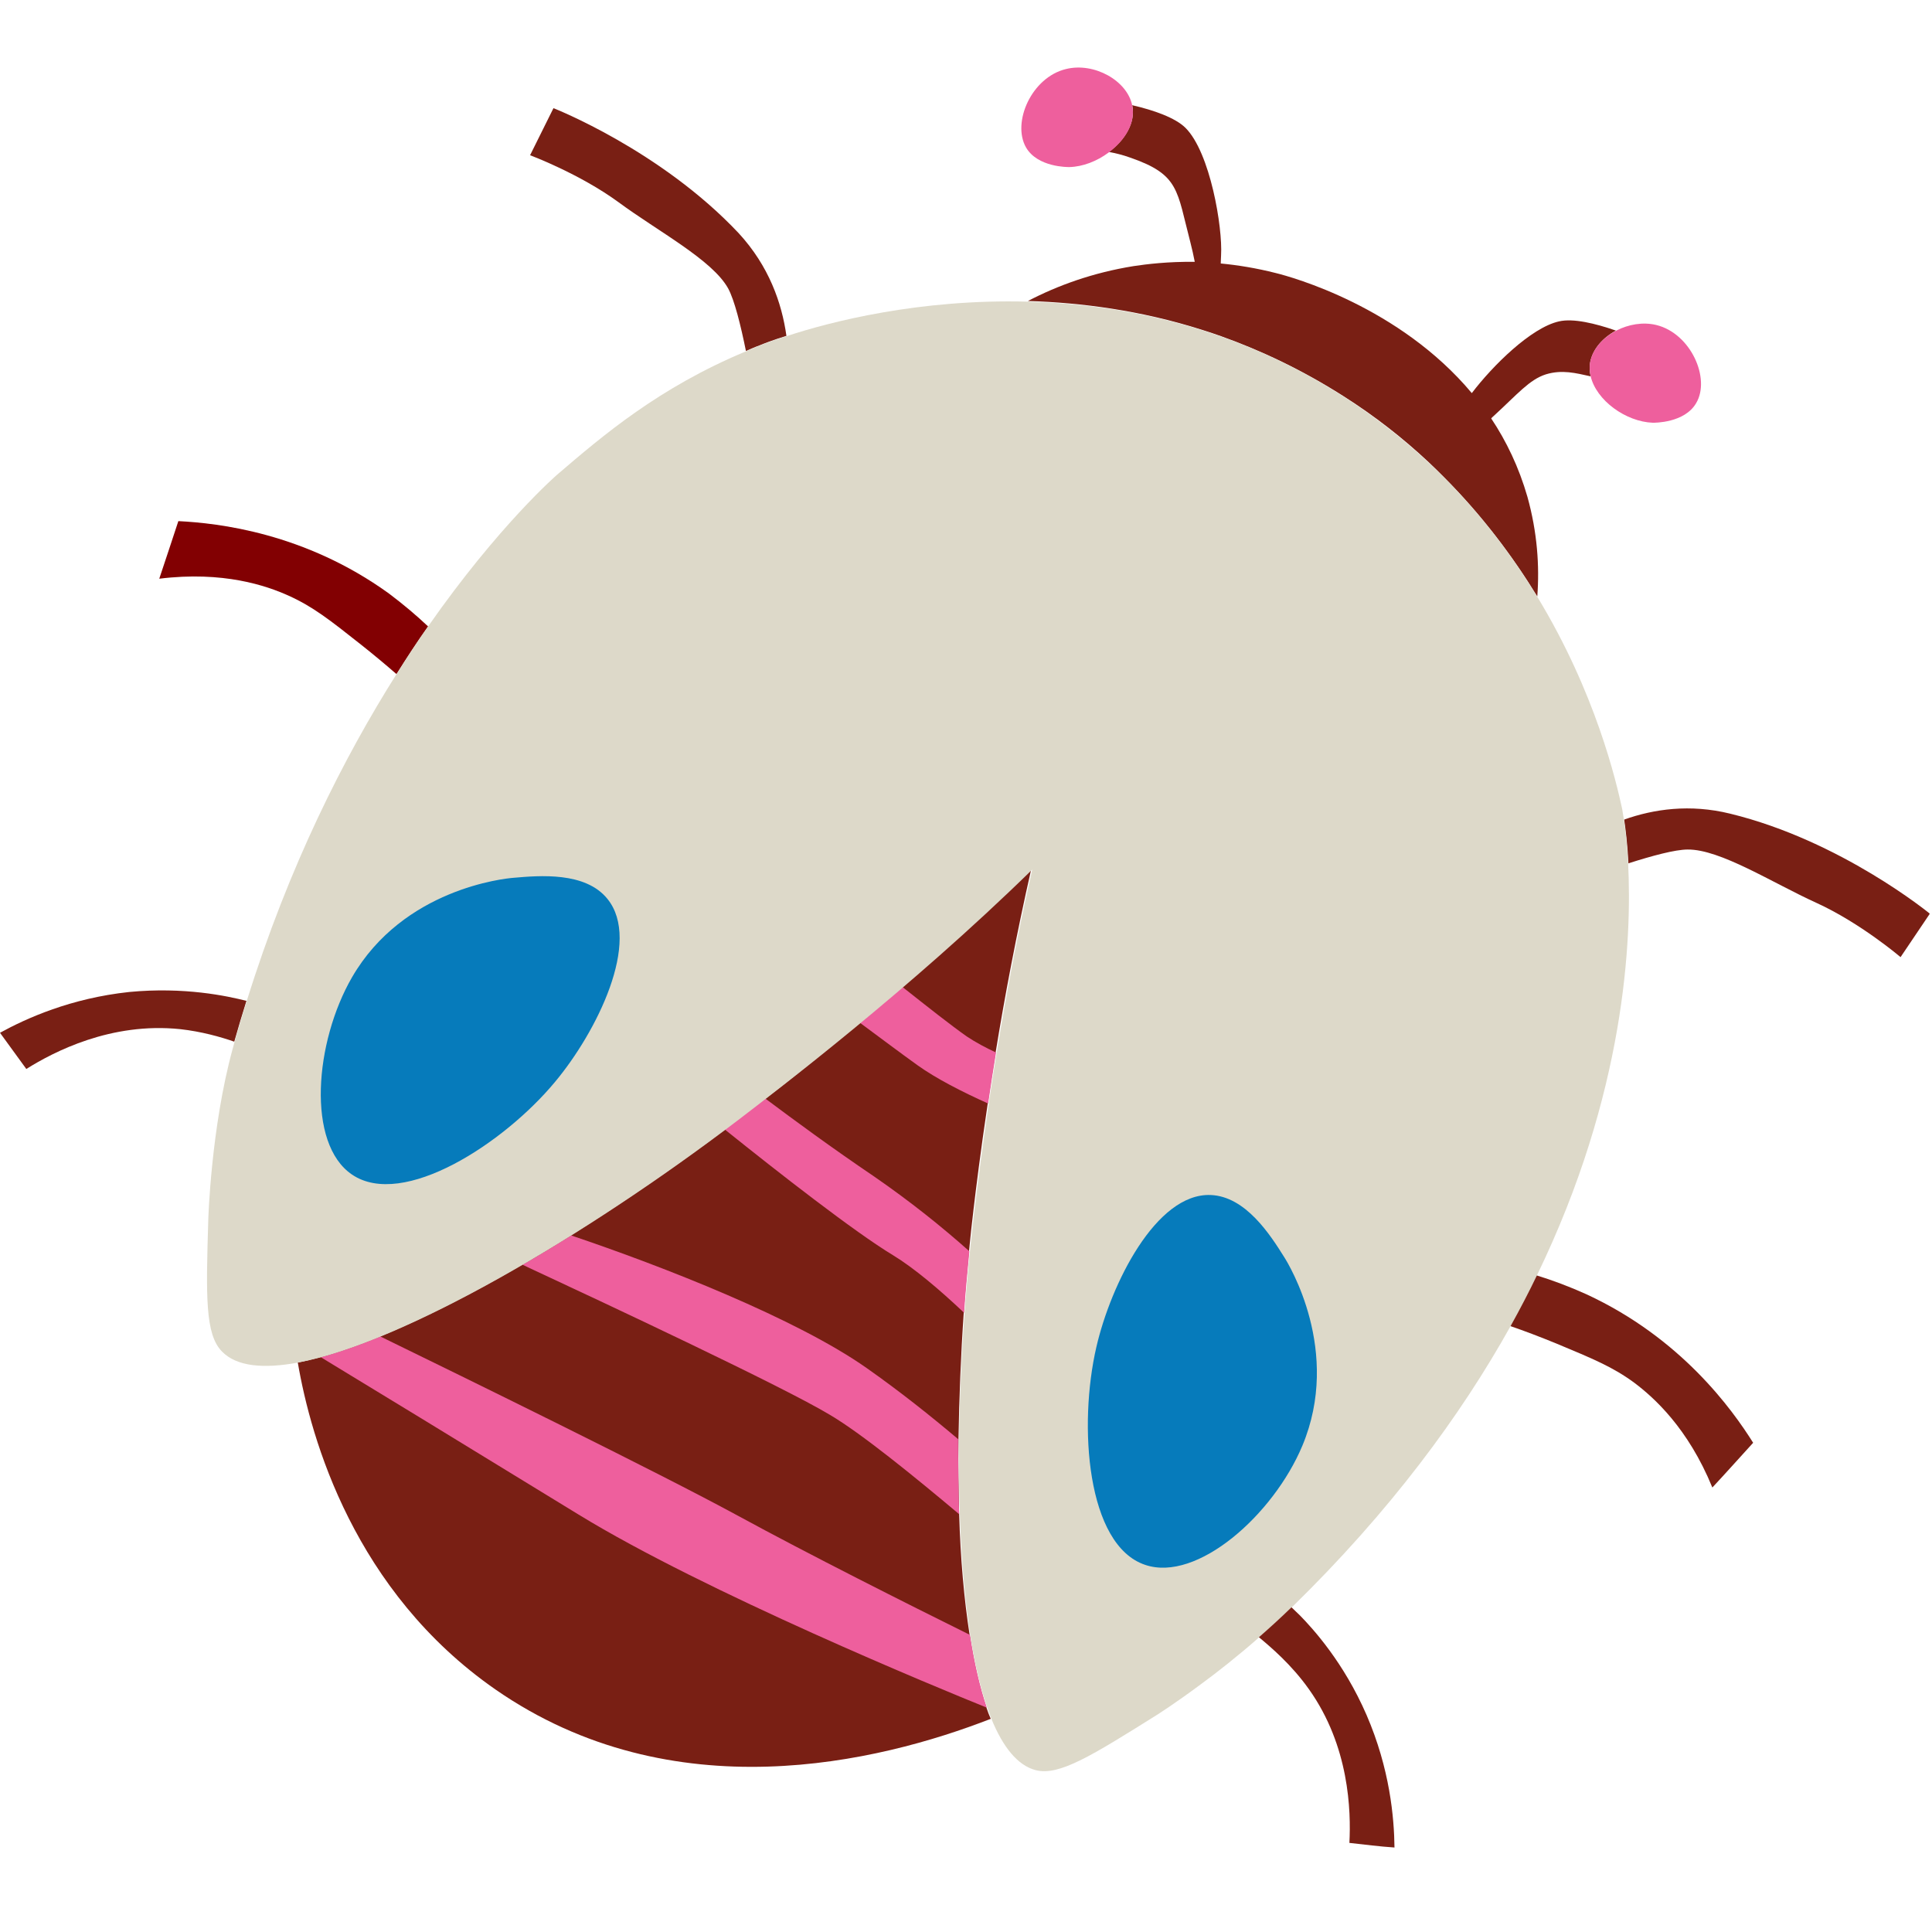 <svg width="143" height="143" viewBox="0 0 143 143" fill="none" xmlns="http://www.w3.org/2000/svg">
<g clip-path="url(#clip0_552_2231)">
<path d="M70.945 106.496C70.921 108.42 70.945 110.295 70.994 112.073C71.091 115.361 71.359 118.381 71.773 121.036C72.09 123.081 72.504 124.908 73.015 126.394C73.113 126.686 73.21 126.954 73.332 127.222C65.003 130.461 49.781 134.138 36.678 125.054C26.23 117.796 23.015 106.544 22.041 100.846C22.577 100.748 23.137 100.602 23.721 100.456C25.061 100.091 26.547 99.579 28.13 98.921C31.32 97.606 34.925 95.78 38.675 93.588C39.869 92.906 41.062 92.175 42.28 91.42C46.079 89.034 49.951 86.379 53.629 83.627C53.921 83.408 54.214 83.188 54.53 82.945C55.042 82.555 55.748 82.019 56.625 81.337C58.403 79.974 60.862 78.025 63.663 75.687C64.662 74.859 65.733 73.958 66.805 73.032C69.849 70.427 73.113 67.48 76.328 64.338C75.232 69.16 74.355 73.836 73.697 77.879C73.478 79.219 73.283 80.485 73.113 81.654C72.577 85.234 72.236 88.011 72.066 89.448C71.944 90.495 71.822 91.542 71.725 92.589C71.578 94.099 71.432 95.634 71.335 97.144C71.116 100.334 70.994 103.476 70.945 106.496Z" fill="#791F14"/>
<path d="M117.706 26.784C117.633 27.149 117.657 27.514 117.73 27.855C116.634 27.612 115.612 27.344 114.418 27.709C113.2 28.099 112.348 29.146 110.57 30.778C110.497 30.851 110.424 30.9 110.375 30.973C111.496 32.653 112.421 34.577 113.054 36.769C113.785 39.399 113.955 41.884 113.785 44.149C111.983 41.202 109.693 38.133 106.82 35.259C106.479 34.918 106.113 34.553 105.748 34.212C103.873 32.458 101.778 30.802 99.391 29.292C96.396 27.393 93.376 25.956 90.38 24.884C89.893 24.714 89.406 24.543 88.919 24.397C84.462 22.984 80.078 22.4 76.084 22.278C78.276 21.134 80.882 20.184 83.902 19.697C84.876 19.55 86.459 19.356 88.432 19.38C88.334 18.893 88.237 18.43 88.115 17.967C87.092 14.071 87.311 12.926 83.634 11.659C83.098 11.465 82.587 11.343 82.075 11.245C83.269 10.369 84.072 9.054 83.804 7.787C85.388 8.152 86.995 8.713 87.75 9.468C89.576 11.294 90.502 16.823 90.38 18.893C90.38 19.063 90.356 19.258 90.356 19.502C91.622 19.623 92.986 19.843 94.423 20.208C95.616 20.5 103.58 22.692 108.938 29.097C110.473 27.076 113.322 24.251 115.392 23.788C116.44 23.545 118.071 23.934 119.606 24.47C118.656 24.982 117.901 25.809 117.706 26.784Z" fill="#791F14"/>
<path d="M73.722 77.905C73.502 79.245 73.308 80.511 73.137 81.68C71.189 80.803 69.289 79.829 67.925 78.855C66.634 77.93 65.149 76.809 63.663 75.713C64.662 74.885 65.733 73.984 66.805 73.059C68.68 74.544 70.409 75.908 71.554 76.712C72.212 77.15 72.942 77.54 73.722 77.905Z" fill="#EE5F9D"/>
<path d="M71.749 92.615C71.603 94.125 71.457 95.659 71.359 97.169C69.533 95.44 67.657 93.857 66.099 92.907C63.273 91.202 57.623 86.794 53.653 83.604C53.946 83.385 54.238 83.165 54.554 82.922C55.066 82.532 55.772 81.996 56.649 81.314C58.865 82.971 61.544 84.943 64.71 87.087C67.389 88.938 69.727 90.813 71.749 92.615Z" fill="#EE5F9D"/>
<path d="M70.993 112.074C67.632 109.249 63.736 106.082 61.422 104.719C57.939 102.624 45.007 96.56 38.675 93.613C39.868 92.931 41.062 92.2 42.279 91.445C49.074 93.735 58.962 97.607 64.15 101.26C66.61 102.989 68.899 104.816 70.92 106.521C70.92 108.396 70.945 110.271 70.993 112.074Z" fill="#EE5F9D"/>
<path d="M73.04 126.394C69.533 124.981 52.192 117.845 42.816 112.098C34.316 106.886 26.401 102.064 23.746 100.456C25.086 100.091 26.571 99.579 28.154 98.922C34.243 101.893 48.685 108.956 54.676 112.22C59.767 114.996 67.268 118.771 71.798 121.012C72.114 123.082 72.528 124.884 73.04 126.394Z" fill="#EE5F9D"/>
<path d="M58.208 24.859C57.185 25.176 56.503 25.444 56.211 25.566C55.87 25.687 55.553 25.834 55.212 25.98C54.822 24.056 54.36 22.205 53.897 21.352C52.728 19.233 48.685 17.114 45.787 14.971C42.889 12.852 39.235 11.489 39.235 11.489L40.965 8.006C40.965 8.006 48.88 11.099 54.676 17.261C56.917 19.696 57.867 22.424 58.208 24.859Z" fill="#791F14"/>
<path d="M31.686 46.366C30.907 47.462 30.127 48.655 29.348 49.897C28.568 49.215 27.692 48.485 26.742 47.73C24.404 45.879 23.162 44.904 21.384 44.101C19.728 43.346 16.513 42.25 11.788 42.834C12.251 41.422 12.738 40.009 13.201 38.572C16.123 38.718 22.553 39.425 28.788 43.93C29.859 44.734 30.833 45.562 31.686 46.366Z" fill="#820002"/>
<path d="M18.242 74.081C17.925 75.079 17.633 76.078 17.34 77.101C16.293 76.736 14.881 76.346 13.346 76.175C8.208 75.639 3.97 77.856 1.948 79.122C1.291 78.221 0.658 77.344 0 76.443C1.948 75.372 5.236 73.886 9.571 73.423C13.639 73.034 16.805 73.716 18.242 74.081Z" fill="#791F14"/>
<path d="M142.84 67.628L140.673 70.843C140.673 70.843 137.701 68.31 134.438 66.824C131.174 65.338 127.326 62.854 124.915 62.879C123.99 62.879 122.285 63.341 120.531 63.901C120.458 62.44 120.312 61.32 120.215 60.662C122.407 59.883 125.086 59.493 128.057 60.224C136.265 62.221 142.84 67.628 142.84 67.628Z" fill="#791F14"/>
<path d="M129.762 106.789C128.763 107.885 127.765 109.005 126.742 110.101C124.94 105.693 122.407 103.428 120.945 102.332C119.387 101.188 117.925 100.579 115.173 99.434C113.98 98.947 112.835 98.508 111.764 98.143C112.47 96.877 113.128 95.61 113.712 94.393C114.905 94.758 116.148 95.221 117.438 95.805C124.428 99.044 128.203 104.305 129.762 106.789Z" fill="#791F14"/>
<path d="M120.507 63.877C120.434 62.416 120.288 61.295 120.191 60.638C120.117 60.151 120.069 59.883 120.069 59.883C119.63 57.861 118.12 51.31 113.785 44.174C110.668 39.035 106.089 33.604 99.392 29.318C91.452 24.227 83.22 22.523 76.084 22.328C68.072 22.109 61.447 23.814 58.208 24.885C57.185 25.202 56.503 25.47 56.211 25.591C55.87 25.713 55.553 25.859 55.212 26.005C48.783 28.684 44.642 32.216 41.233 35.138C41.233 35.138 36.922 38.865 31.686 46.366C30.906 47.462 30.127 48.655 29.348 49.897C25.475 56.035 21.384 64.072 18.266 74.082C17.95 75.08 17.657 76.079 17.365 77.101C17.317 77.272 17.268 77.442 17.219 77.637C15.612 83.507 15.417 90.253 15.417 90.253C15.246 95.928 15.173 98.777 16.44 100.044C17.511 101.139 19.484 101.334 22.09 100.847C29.884 99.362 43.206 91.592 54.579 82.947C57.502 80.706 67.292 73.278 76.401 64.364C73.819 75.616 72.553 86.137 72.139 89.474C70.385 104.086 70.483 120.039 73.381 127.223C74.233 129.318 75.329 130.682 76.669 131.023C78.398 131.461 80.809 129.951 85.631 126.931C85.631 126.931 86.946 126.103 88.846 124.69C90.112 123.765 91.623 122.572 93.206 121.183C93.985 120.501 94.789 119.771 95.592 118.991C95.592 118.991 95.592 118.991 95.617 118.967C102.899 111.856 108.111 104.793 111.813 98.144C112.519 96.877 113.176 95.611 113.761 94.393C120.288 80.925 120.799 69.576 120.507 63.877Z" fill="#DDD9C9"/>
<path d="M99.878 136.405C100 134.042 99.878 129.244 96.883 125.031C95.592 123.205 94.033 121.889 93.181 121.183C93.96 120.501 94.764 119.771 95.567 118.991C95.567 118.991 95.567 118.991 95.592 118.967C95.811 119.162 96.006 119.381 96.225 119.576C97.199 120.574 99.464 123.058 101.145 126.931C102.874 130.925 103.19 134.529 103.215 136.746C102.094 136.673 100.999 136.526 99.878 136.405Z" fill="#791F14"/>
<path d="M44.959 66.531C47.516 69.673 44.155 76.395 41.086 80.073C37.311 84.627 29.834 89.498 26.059 86.941C22.674 84.651 23.283 77.126 26.059 72.328C29.859 65.776 37.36 65.022 37.993 64.973C39.942 64.802 43.327 64.51 44.959 66.531Z" fill="#067BBB"/>
<path d="M89.601 88.45C85.558 88.303 82.222 95.05 81.15 99.701C79.811 105.473 80.419 114.363 84.755 115.824C88.603 117.139 94.253 112.122 96.396 107.008C99.319 100.018 95.397 93.588 95.057 93.053C94.034 91.421 92.207 88.547 89.601 88.45Z" fill="#067BBB"/>
<path d="M83.804 7.812C83.439 5.961 80.979 4.597 78.909 5.108C76.352 5.717 74.891 9.054 75.938 10.905C76.79 12.39 79.031 12.366 79.153 12.366C80.151 12.342 81.198 11.928 82.051 11.294C83.269 10.393 84.072 9.103 83.804 7.812Z" fill="#EE5F9D"/>
<path d="M122.602 24.057C121.603 23.813 120.531 24.008 119.63 24.471C118.656 24.982 117.901 25.81 117.706 26.76C117.633 27.125 117.658 27.491 117.731 27.832C118.145 29.634 120.337 31.217 122.334 31.29C122.455 31.29 124.696 31.314 125.548 29.829C126.62 28.026 125.159 24.69 122.602 24.057Z" fill="#EE5F9D"/>
</g>
<defs>
<clipPath id="clip0_552_2231">
<rect width="142.82" height="142.82" fill="white"/>
</clipPath>
</defs>
</svg>
